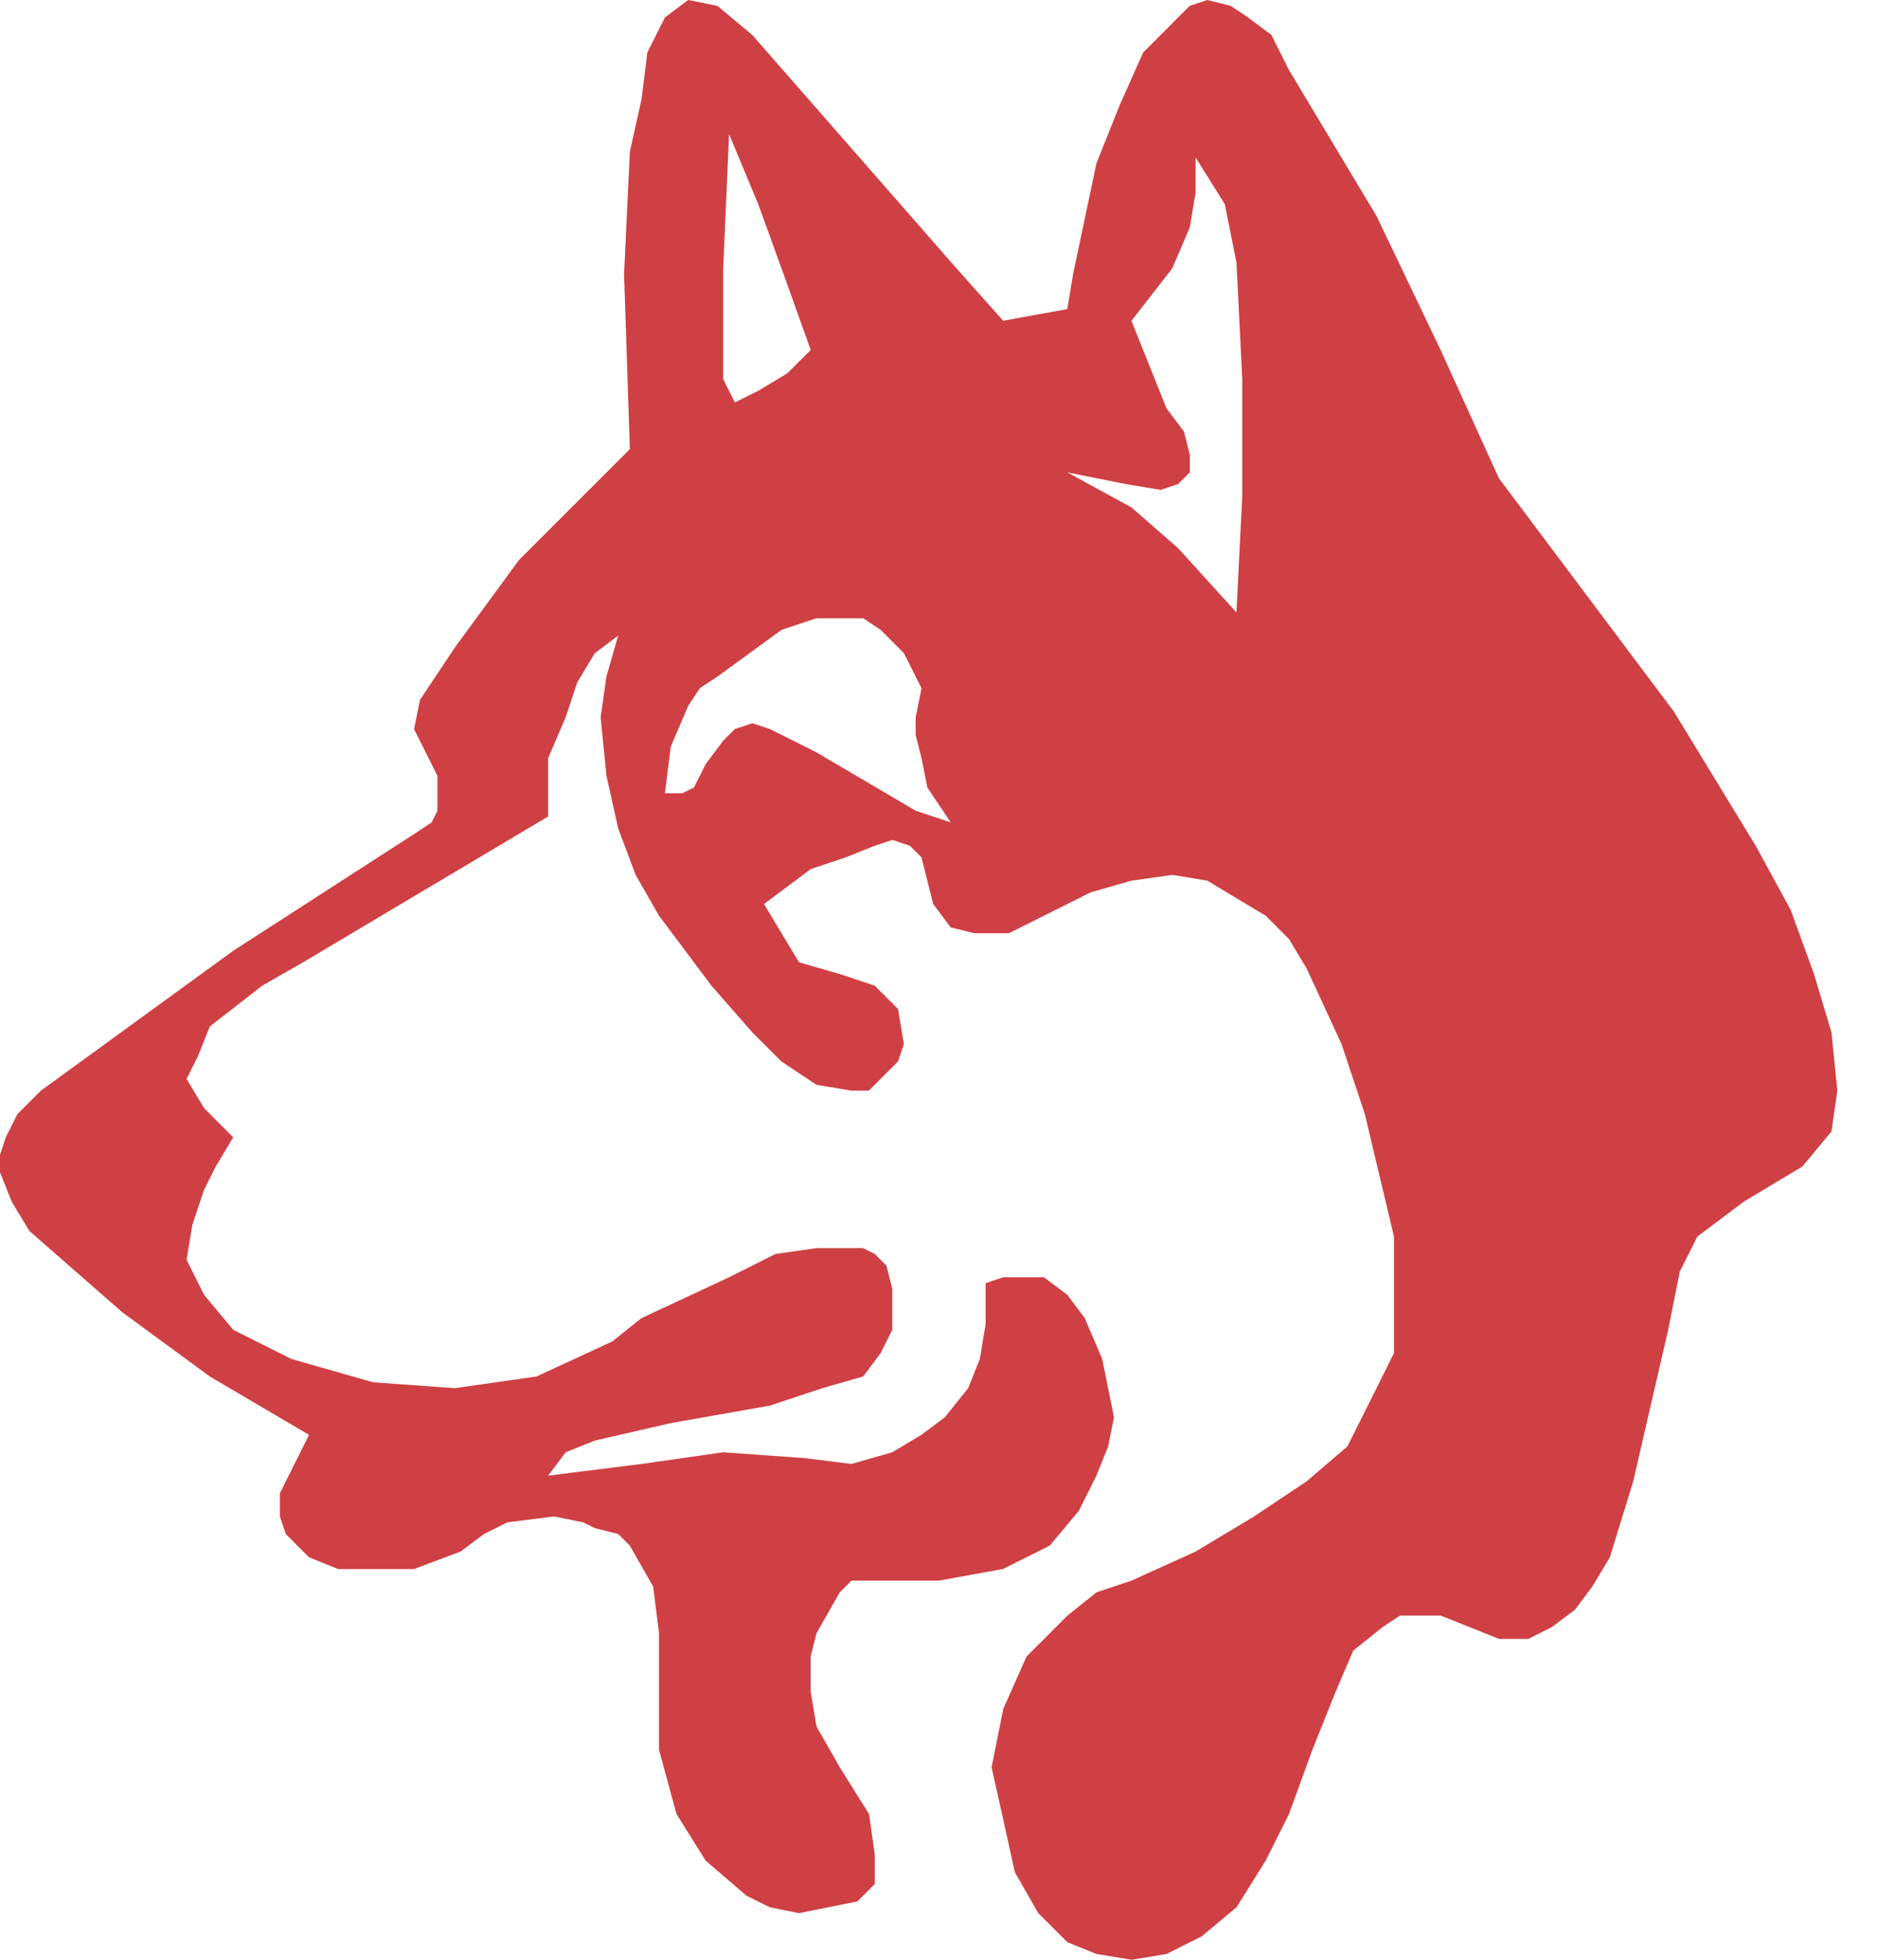 <svg width="23" height="24" viewBox="0 0 23 24" fill="none" xmlns="http://www.w3.org/2000/svg">
<path fill-rule="evenodd" clip-rule="evenodd" d="M20.5 8.714L19 6.714L18.357 5.857L17.643 4.285L16.857 2.643L15.786 0.857L15.571 0.428L15.286 0.214L15.071 0.071L14.786 0L14.571 0.071L14.428 0.214L14 0.643L13.714 1.285L13.428 2L13.142 3.357L13.071 3.785L12.286 3.928L11.714 3.286L9.214 0.429L8.785 0.071L8.428 0L8.143 0.214L7.928 0.643L7.857 1.214L7.714 1.857L7.643 3.357L7.714 5.5L6.357 6.857L5.571 7.929L5.143 8.572L5.071 8.929L5.357 9.5V9.929L5.286 10.072L5.071 10.214L2.857 11.643L0.5 13.357L0.214 13.643L0.071 13.928L0 14.143V14.357L0.143 14.714L0.357 15.072L0.928 15.572L1.5 16.072L2.571 16.858L3.785 17.572L3.428 18.286V18.571L3.5 18.786L3.642 18.929L3.785 19.071L4.142 19.215H5.071L5.642 19L5.928 18.786L6.214 18.643L6.785 18.571L7.142 18.643L7.285 18.714L7.571 18.786L7.714 18.929L7.999 19.429L8.071 20V21.429L8.285 22.215L8.642 22.786L9.142 23.215L9.428 23.357L9.785 23.429L10.142 23.357L10.499 23.286L10.714 23.072V22.715L10.643 22.215L10.285 21.643L10 21.143L9.928 20.714V20.286L10 20L10.285 19.5L10.428 19.357H11.5L12.285 19.214L12.857 18.928L13.214 18.5L13.428 18.071L13.571 17.714L13.643 17.357L13.499 16.643L13.285 16.142L13.071 15.856L12.785 15.642H12.285L12.071 15.714V16.214L12 16.643L11.857 17L11.571 17.357L11.285 17.571L10.928 17.785L10.428 17.928L9.857 17.857L8.857 17.785L7.857 17.928L6.714 18.071L6.928 17.785L7.285 17.642L8.214 17.428L9.428 17.214L10.071 17L10.571 16.857L10.785 16.571L10.928 16.285V15.785L10.856 15.499L10.713 15.356L10.57 15.285H9.999L9.499 15.356L8.928 15.642L7.856 16.142L7.499 16.428L6.57 16.857L5.57 17L4.57 16.928L3.57 16.643L2.856 16.285L2.499 15.856L2.285 15.428L2.356 14.999L2.499 14.571L2.642 14.285L2.856 13.928L2.499 13.57L2.285 13.213L2.427 12.928L2.57 12.57L3.213 12.07L3.713 11.784L6.713 9.999V9.284L6.927 8.785L7.07 8.356L7.285 7.999L7.57 7.785L7.427 8.285L7.356 8.785L7.427 9.499L7.57 10.142L7.784 10.713L8.07 11.213L8.713 12.071L9.213 12.642L9.57 12.999L9.999 13.285L10.427 13.356H10.641L10.855 13.142L10.998 12.999L11.07 12.785L10.998 12.356L10.713 12.071L10.284 11.928L9.786 11.785L9.571 11.428L9.357 11.071L9.929 10.643L10.357 10.5L10.714 10.357L10.929 10.286L11.143 10.357L11.286 10.5L11.429 11.071L11.643 11.357L11.929 11.428H12.357L12.786 11.214L13.357 10.928L13.857 10.785L14.358 10.714L14.786 10.785L15.143 11L15.501 11.214L15.786 11.5L16.001 11.857L16.43 12.786L16.715 13.643L17.072 15.143V16.571L16.787 17.143L16.501 17.714L16.001 18.142L15.358 18.571L14.644 19L13.858 19.357L13.429 19.5L13.072 19.786L12.787 20.072L12.572 20.286L12.287 20.928L12.144 21.643L12.287 22.285L12.429 22.928L12.715 23.428L13.072 23.785L13.429 23.929L13.858 24L14.287 23.929L14.716 23.714L15.144 23.357L15.501 22.785L15.787 22.214L16.073 21.428L16.359 20.714L16.573 20.214L16.93 19.928L17.145 19.785H17.645L18.002 19.928L18.359 20.071H18.716L19.002 19.928L19.288 19.714L19.502 19.428L19.716 19.071L20.002 18.142L20.43 16.286L20.573 15.571L20.788 15.143L21.359 14.714L22.073 14.286L22.43 13.857L22.502 13.357L22.43 12.642L22.216 11.928L21.93 11.142L21.502 10.357L20.5 8.714ZM14.286 5L13.857 3.929L14.357 3.286L14.571 2.786L14.643 2.357V1.929L15 2.5L15.143 3.214L15.214 4.643V6.071L15.143 7.5L14.429 6.714L13.857 6.214L13.072 5.785L13.786 5.928L14.215 5.999L14.429 5.928L14.572 5.785V5.571L14.5 5.285L14.286 5ZM8.929 1.643L9.286 2.5L9.571 3.286L9.929 4.286L9.643 4.571L9.286 4.786L9 4.928L8.857 4.643V3.286L8.929 1.643ZM10 9.214L9.857 9.142L9.429 8.928L9.214 8.857L9 8.928L8.857 9.071L8.643 9.357L8.5 9.643L8.357 9.714H8.143L8.215 9.143L8.429 8.643L8.571 8.428L8.786 8.286L9.571 7.714L10 7.571H10.571L10.786 7.714L11.071 8L11.286 8.428L11.214 8.786V9L11.286 9.285L11.357 9.643L11.643 10.071L11.214 9.928L10 9.214Z" fill="#CF4044"/>
</svg>
